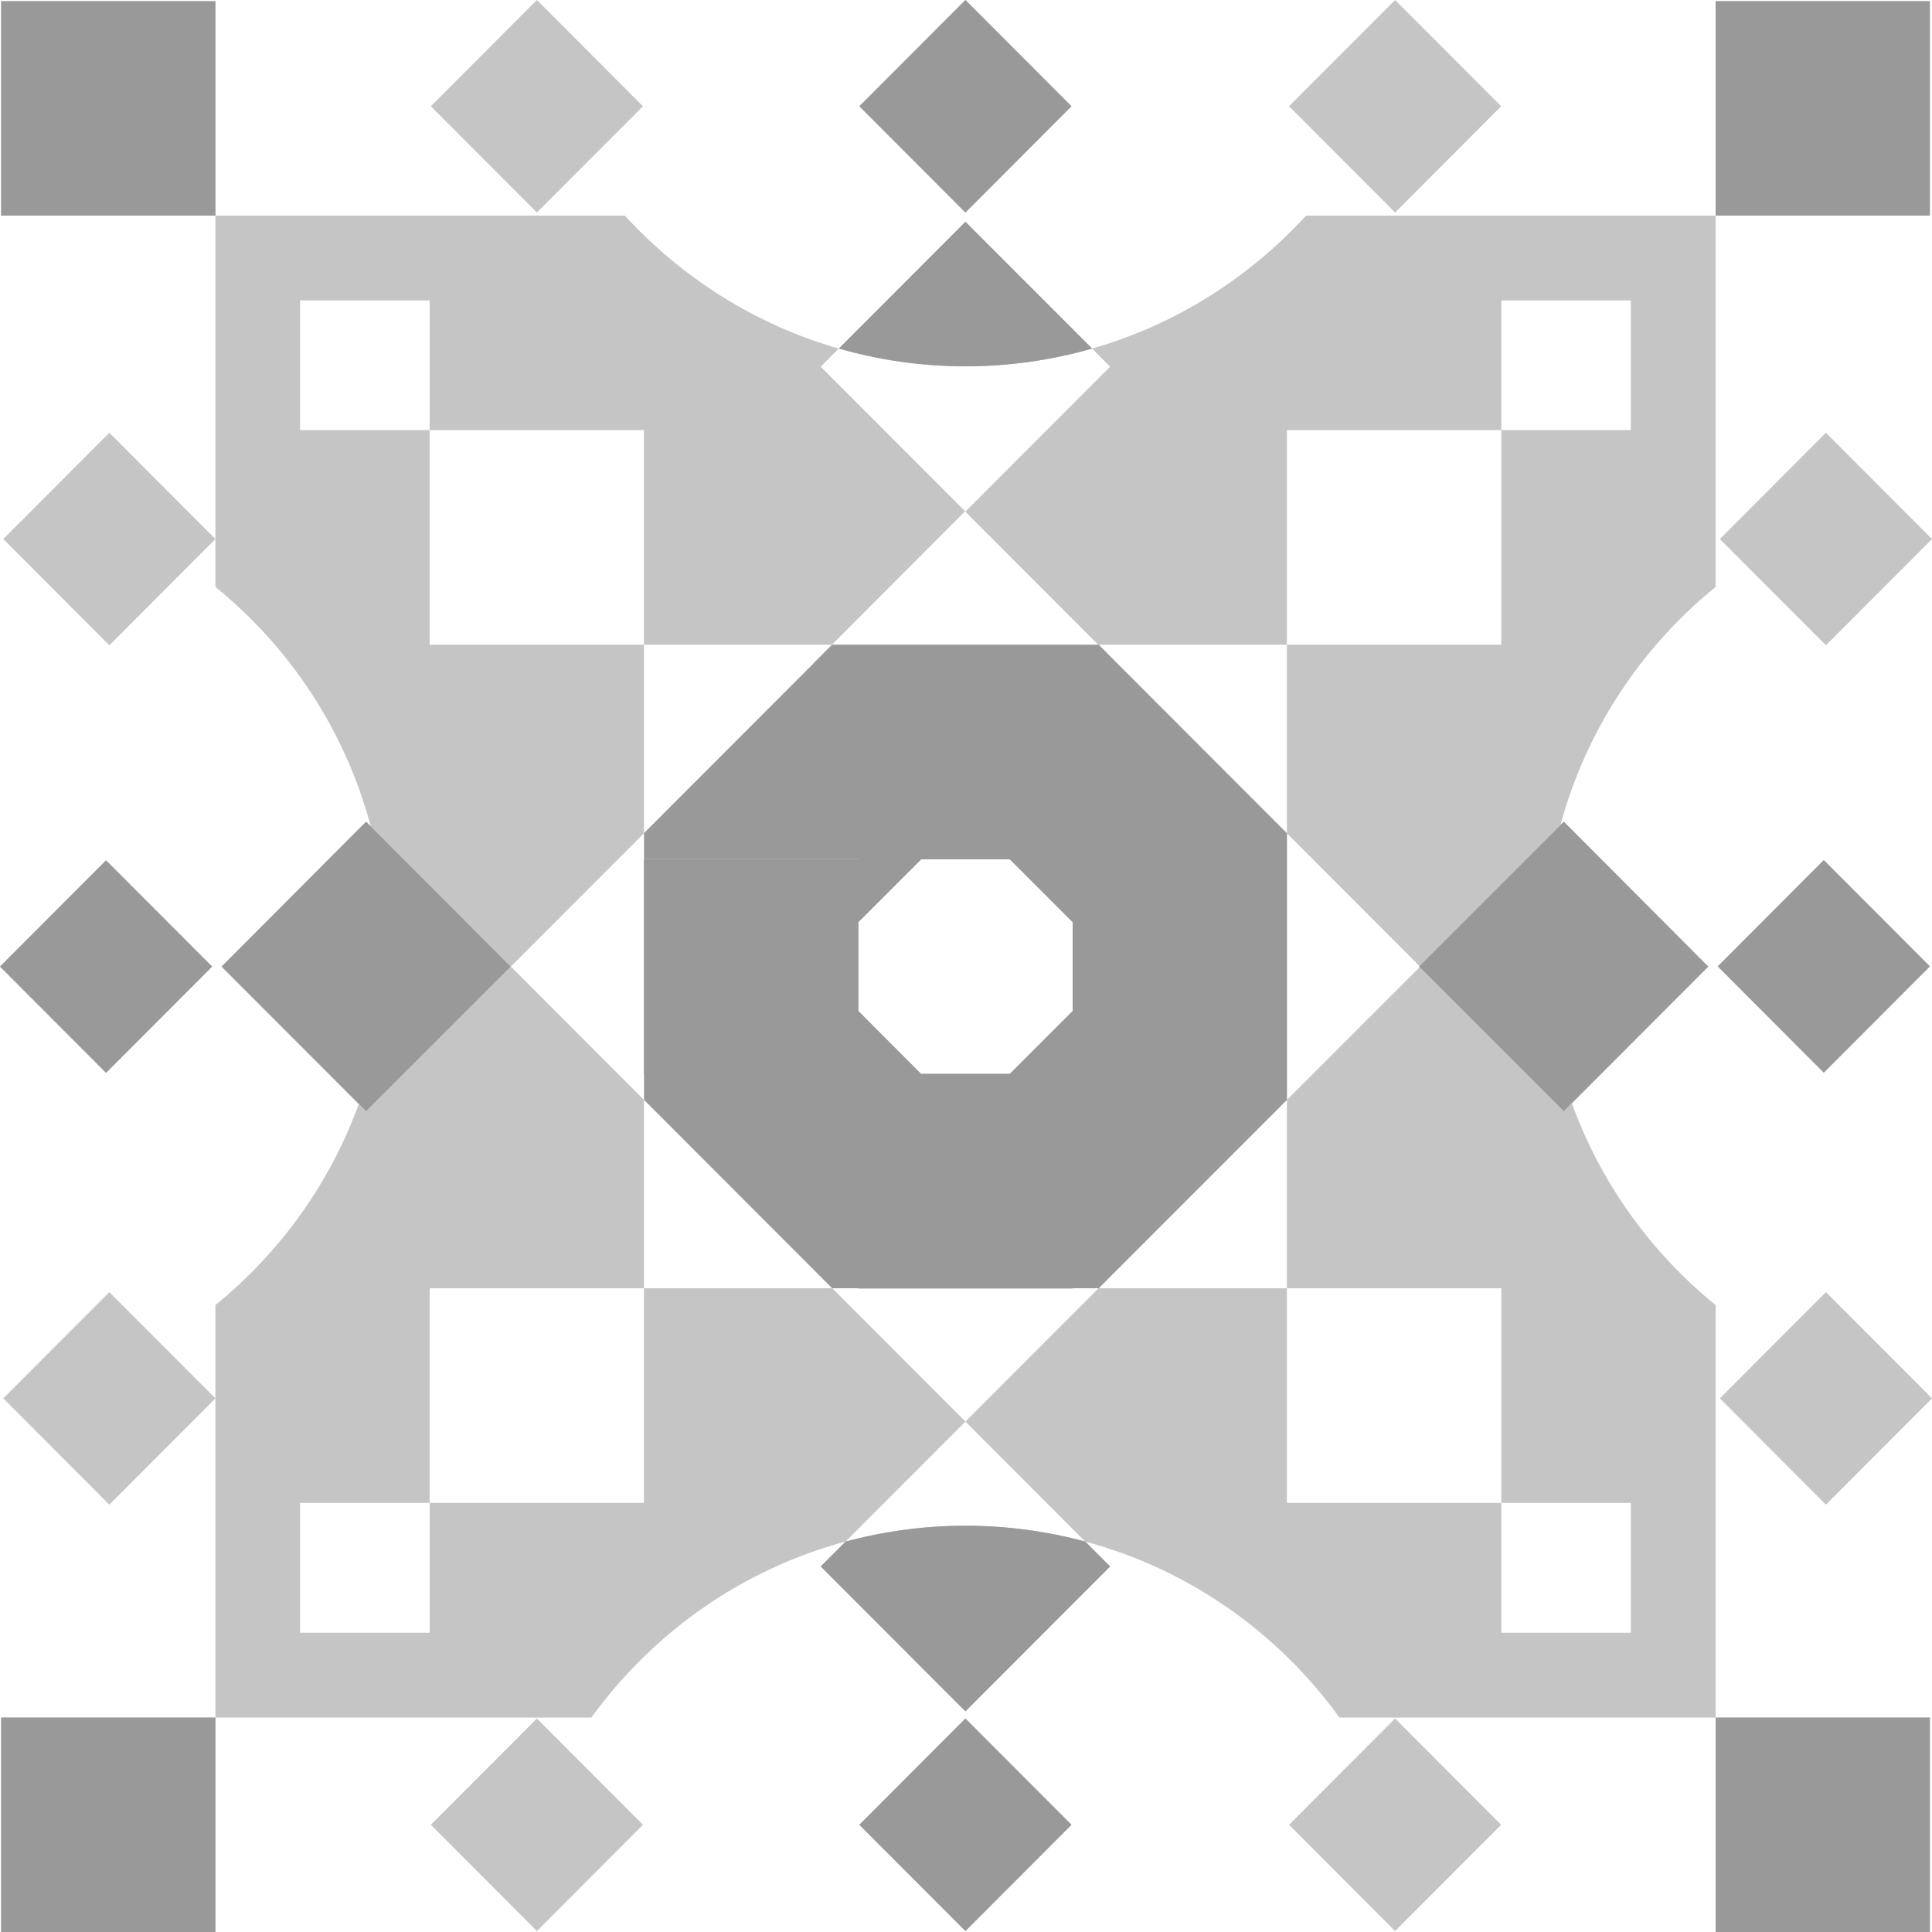 <?xml version="1.0" encoding="UTF-8"?><svg id="at" xmlns="http://www.w3.org/2000/svg" viewBox="0 0 100 100"><g id="au"><path d="M88.8,30.38V11.16h-21.2c-2.95,3.22-6.76,5.65-11.07,6.88-2.09.6-4.28.92-6.56.92s-4.47-.32-6.55-.92h-.01c-4.31-1.23-8.11-3.66-11.07-6.88H11.15v19.22c3.86,3.13,6.72,7.44,8.04,12.39l7.25,7.26-7.49,7.49-.38-.38c-1.49,4.12-4.09,7.7-7.42,10.41v21.35h19.46c3.18-4.39,7.79-7.67,13.16-9.11,1.98-.53,4.06-.82,6.2-.82s4.23.29,6.2.82c5.37,1.44,9.99,4.72,13.16,9.11h19.47v-21.35c-3.35-2.72-5.95-6.32-7.44-10.45l-.42.42-7.46-7.46.02-.03-.03-.03,7.3-7.3c1.33-4.92,4.19-9.2,8.03-12.32ZM55.52,47.73v4.6l-3.25,3.25h-4.6l-3.24-3.25v-4.6l3.25-3.25h4.59l3.25,3.25ZM22.24,33.37v-11.11h-6.71v-6.71h6.71v6.71h11.09v11.11h9.75l-.95.95-7.85,7.86-.95.95v-9.76h-11.09ZM33.33,66.68v11.11h-11.09v6.72h-6.71v-6.72h6.71v-11.11h11.09v-9.75l9.75,9.75h-9.75ZM77.71,66.68v11.11h6.7v6.72h-6.7v-6.72h-11.1v-11.11h-9.74l.94-.95,8.8-8.8v9.75h11.1ZM77.71,33.37h-11.1v9.76l-.95-.95-7.85-7.86-.94-.95h9.74v-11.11h11.1v-6.71h6.7v6.71h-6.7v11.11ZM33.28,94.45l-5.49,5.5-5.49-5.5,5.49-5.5,5.49,5.5ZM77.7,94.45l-5.49,5.5-5.49-5.5,5.49-5.5,5.49,5.5ZM55.46,94.45l-5.49,5.5-5.49-5.5,5.49-5.5,5.49,5.5ZM33.28,5.5l-5.49,5.5-5.49-5.5L27.79,0l5.49,5.5ZM77.7,5.5l-5.49,5.5-5.49-5.5,5.49-5.5,5.49,5.5ZM100,27.9l-5.49,5.5-5.49-5.5,5.49-5.5,5.49,5.5ZM100,72.38l-5.49,5.5-5.49-5.5,5.49-5.5,5.49,5.5ZM11.15,27.9l-5.49,5.5L.17,27.9l5.49-5.5,5.49,5.5ZM11.15,72.38l-5.49,5.5L.17,72.38l5.49-5.5,5.49,5.5ZM44.43,44.48v11.1h-11.1v-11.1h11.1ZM55.52,55.58v11.11h-11.09v-11.11h11.09ZM66.61,44.48v11.1h-11.09v-11.1h11.09ZM66.61,43.13v1.35h-11.09v-11.1h1.35l9.74,9.75ZM44.43,55.58v11.1h-1.35l-9.74-9.75v-1.35h11.09ZM66.61,55.58v1.35l-9.74,9.75h-1.35v-11.1h11.09ZM55.52,33.37v11.11h-11.09v-11.11h11.09ZM44.43,33.37v11.1h-11.09v-1.35l9.74-9.75h1.35ZM47.68,44.48l-3.25,3.25v-3.25h3.25ZM47.67,55.58h-3.24v-3.25l3.24,3.25ZM55.52,44.48v3.25l-3.25-3.25h3.25ZM55.52,52.33v3.25h-3.25l3.25-3.25ZM49.97,42.18l-2.29,2.3-5.55,5.55-7.85-7.85,7.85-7.86,2.3,2.3,5.54,5.56ZM49.97,57.88l-5.54,5.56-2.3,2.29-7.85-7.85,2.3-2.3,5.55-5.55,2.3,2.3,3.24,3.25h.01l2.29,2.3ZM65.66,57.88l-7.85,7.85-2.29-2.29-5.55-5.56,5.55-5.55,2.29-2.3,5.55,5.55,2.3,2.3ZM73.5,50.03l-.02.03-7.82,7.82-2.3-2.3-5.55-5.55h.01l5.54-5.55,2.3-2.3.95.95,6.86,6.87.03.03ZM42.13,50.03l-5.55,5.55-2.3,2.3-7.84-7.85,7.84-7.85,2.3,2.3,5.55,5.55ZM57.81,65.73l-7.84,7.85-7.84-7.85,2.3-2.3,5.55-5.56,5.55,5.56,2.3,2.3ZM65.66,42.18l-2.3,2.3-5.54,5.55h-.01l-2.29-2.3-3.25-3.25-2.3-2.3,5.55-5.56,2.29-2.3,7.85,7.86ZM57.81,34.32l-2.3,2.3-5.55,5.56-5.55-5.56-2.3-2.3,7.84-7.85,7.84,7.85ZM44.43,47.73v4.6l-2.3-2.3,2.3-2.3ZM47.68,44.48l-3.25,3.25,3.24-3.25h.01ZM52.27,44.48h-4.59l2.29-2.3,2.3,2.3ZM52.27,55.58l-2.3,2.3-2.29-2.3h4.59ZM57.82,50.03h0s-2.3,2.3-2.3,2.3v-4.6l2.29,2.3h.01ZM11.15,88.9v11.1H.06v-11.1h11.09ZM99.89.06v11.1h-11.09V.06h11.09ZM88.8,88.9h11.09v11.1h-11.09v-11.1ZM55.46,5.5l-5.49,5.5-5.49-5.5,5.49-5.5,5.49,5.5ZM49.97,11.48l7.49,7.5-7.49,7.5-7.49-7.5,7.49-7.5ZM94.4,55.52l-5.49-5.5,5.49-5.5,5.49,5.5-5.49,5.5ZM73.47,50l.03.03-.02.03-.03-.03.02-.03ZM88.42,50.03l-7.06,7.07c-.92-2.54-1.42-5.27-1.42-8.13,0-2.17.29-4.27.83-6.27l.17-.17,7.48,7.5ZM5.49,44.53l5.49,5.5-5.49,5.5-5.49-5.5,5.49-5.5ZM20,48.97c0,2.87-.5,5.62-1.43,8.17l-7.1-7.11,7.48-7.5.24.24c.53,1.98.81,4.05.81,6.2ZM49.97,73.58l7.49,7.5-7.49,7.5-7.49-7.5,7.49-7.5ZM11.15,11.16H.06V.06h11.09v11.1Z" fill="#c5c5c5"/></g><g id="av"><path d="M49.97,73.58l-6.2,6.21c1.98-.53,4.06-.82,6.2-.82s4.23.29,6.2.82l-6.2-6.21ZM73.47,50l-6.86-6.87-.95-.95-7.85-7.86-.94-.95h-.01l-6.89-6.9-6.89,6.9-.95.95-7.85,7.86-.95.95-6.89,6.9,6.89,6.9,9.75,9.75,6.89,6.9,6.89-6.9h.01l.94-.95,15.67-15.67.02-.03-.03-.03ZM47.67,55.58l-3.24-3.25v-4.6l3.25-3.25h4.59l3.25,3.25v4.6l-3.25,3.25h-4.6ZM56.53,18.04c-2.09.6-4.28.92-6.56.92s-4.47-.32-6.55-.92h-.01l-.93.93,7.49,7.5,7.49-7.5-.93-.93ZM55.46,94.45l-5.49,5.5-5.49-5.5,5.49-5.5,5.49,5.5ZM44.43,44.48v11.1h-11.1v-11.1h11.1ZM55.52,55.58v11.11h-11.09v-11.11h11.09ZM66.61,44.48v11.1h-11.09v-11.1h11.09ZM66.61,43.13v1.35h-11.09v-11.11h1.35l.94.95,7.85,7.86.95.95ZM44.43,55.58v11.1h-1.35l-9.74-9.75v-1.35h11.09ZM66.61,55.58v1.35l-8.8,8.8-.94.95h-1.35v-11.1h11.09ZM55.52,33.37v11.11h-11.09v-11.11h11.09ZM44.43,33.37v11.1h-11.09v-1.35l9.74-9.75h1.35ZM47.68,44.48l-3.25,3.25v-3.25h3.25ZM47.67,55.58h-3.24v-3.25l3.24,3.25ZM55.52,44.48v3.25l-3.25-3.25h3.25ZM55.52,52.33v3.25h-3.25l3.25-3.25ZM49.97,42.18l-2.29,2.3-5.55,5.55-7.85-7.85,7.85-7.86,2.3,2.3,5.54,5.56ZM49.97,57.88l-5.54,5.56-2.3,2.29-7.85-7.85,2.3-2.3,5.55-5.55,2.3,2.3,3.24,3.25h.01l2.29,2.3ZM65.66,57.88l-7.85,7.85-2.29-2.29-5.55-5.56,5.55-5.55,2.29-2.3,5.55,5.55,2.3,2.3ZM73.5,50.03l-.02.03-7.82,7.82-2.3-2.3-5.55-5.55h.01l5.54-5.55,2.3-2.3.95.95,6.86,6.87.03.03ZM42.13,50.03l-5.55,5.55-2.3,2.3-.95-.95-6.89-6.9,6.89-6.9.95-.95,7.85,7.85ZM57.81,65.73l-.94.95h-.01l-6.89,6.9-6.89-6.9-.95-.95,2.3-2.29,5.54-5.56,5.55,5.56,2.29,2.29ZM65.66,42.18l-2.3,2.3-5.54,5.55h-.01l-2.29-2.3-3.25-3.25-2.3-2.3,5.55-5.56,2.29-2.3,7.85,7.86ZM57.81,34.32l-2.29,2.3-5.55,5.56-5.54-5.56-2.3-2.3.95-.95,6.89-6.9,6.89,6.9h.01l.94.95ZM44.43,47.73v4.6l-2.3-2.3,2.3-2.3ZM47.68,44.48l-3.25,3.25,3.24-3.25h.01ZM52.27,44.48h-4.59l2.29-2.3,2.3,2.3ZM52.27,55.58l-2.3,2.3-2.29-2.3h4.59ZM57.82,50.03h0s-2.3,2.3-2.3,2.3v-4.6l2.29,2.3h.01ZM11.15,88.9v11.1H.06v-11.1h11.09ZM99.89.06v11.1h-11.09V.06h11.09ZM88.8,88.9h11.09v11.1h-11.09v-11.1ZM55.46,5.5l-5.49,5.5-5.49-5.5,5.49-5.5,5.49,5.5ZM57.46,18.97l-7.49,7.5-7.49-7.5.93-.93h.01l6.55-6.56,6.56,6.56.93.93ZM94.4,55.52l-5.49-5.5,5.49-5.5,5.49,5.5-5.49,5.5ZM73.5,50.03l-.02.03-.03-.03.02-.03.03.03ZM81.36,57.1l-.42.42-7.46-7.46.02-.03-.03-.03,7.3-7.3c-.54,2-.83,4.1-.83,6.27,0,2.86.5,5.59,1.42,8.13ZM88.42,50.03l-7.06,7.07c-.92-2.54-1.42-5.27-1.42-8.13,0-2.17.29-4.27.83-6.27l.17-.17,7.48,7.5ZM5.49,44.53l5.49,5.5-5.49,5.5-5.49-5.5,5.49-5.5ZM26.44,50.03l-7.49,7.49-.38-.38c.93-2.55,1.43-5.3,1.43-8.17,0-2.15-.28-4.22-.81-6.2l7.25,7.26ZM20,48.97c0,2.87-.5,5.62-1.43,8.17l-7.1-7.11,7.48-7.5.24.24c.53,1.98.81,4.05.81,6.2ZM57.46,81.08l-7.49,7.5-7.49-7.5,1.29-1.29,6.2-6.21,6.2,6.21,1.29,1.29ZM11.15,11.16H.06V.06h11.09v11.1Z" fill="#999"/></g></svg>